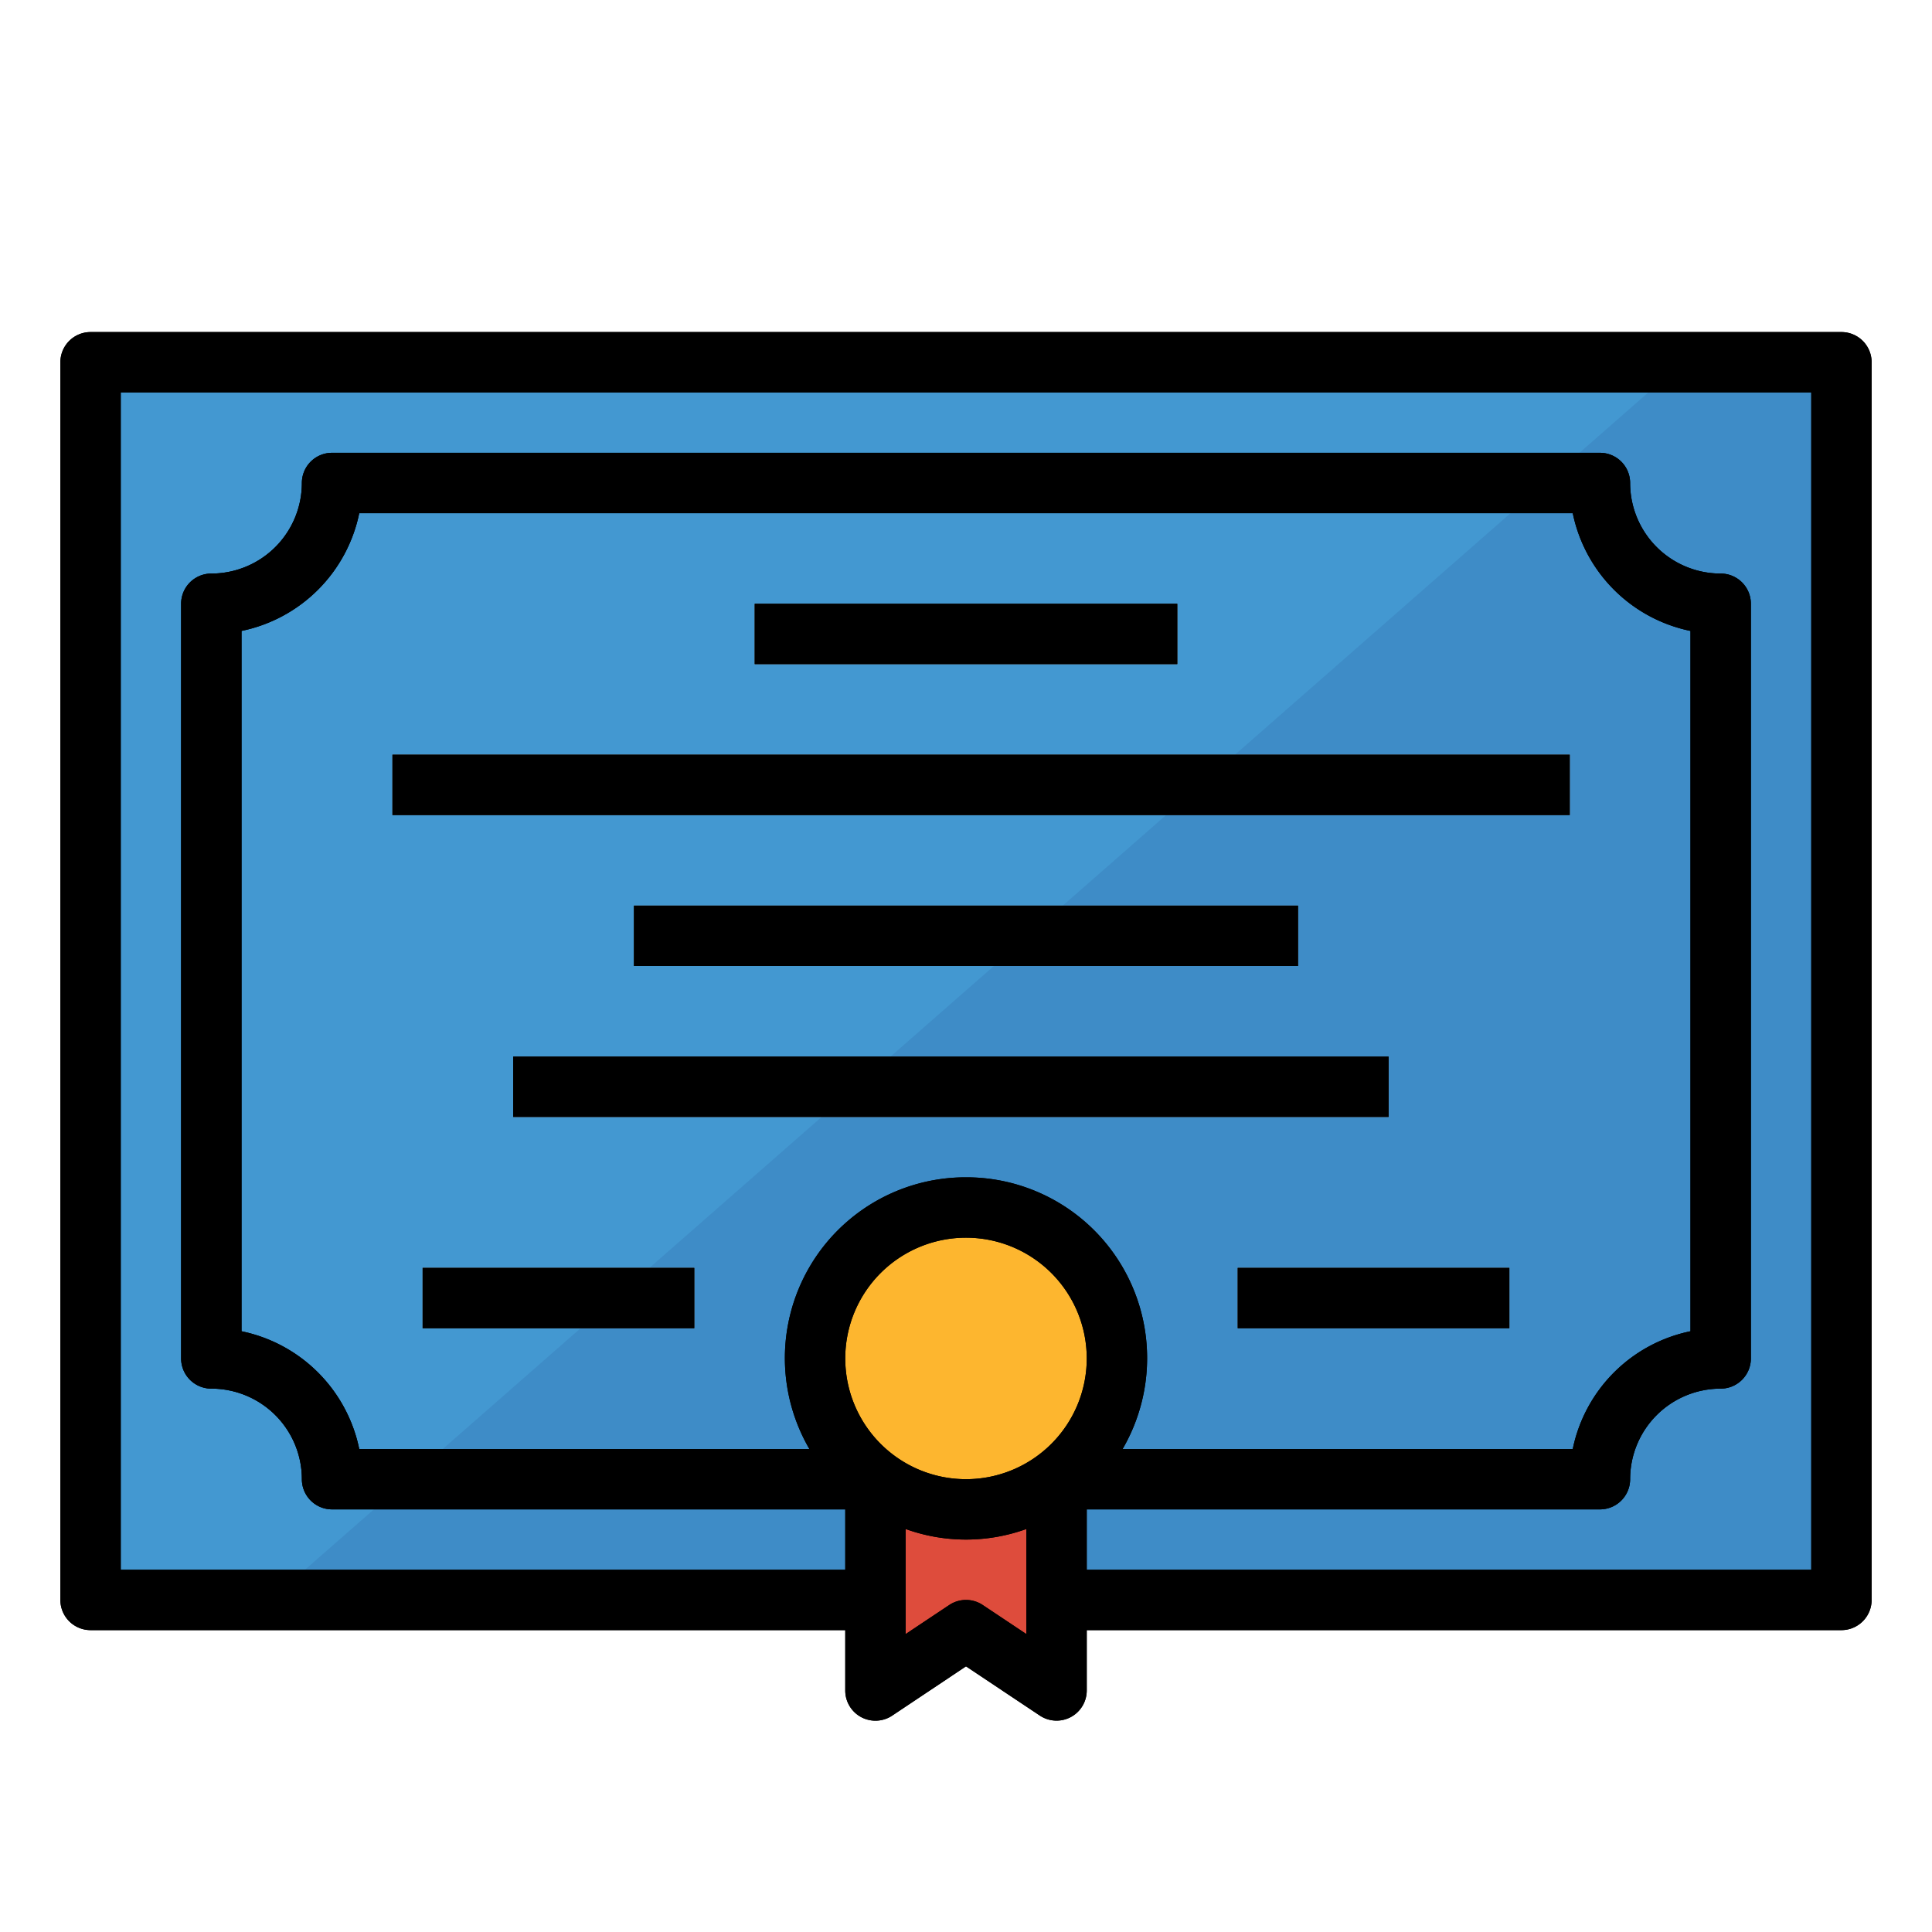 <svg xmlns="http://www.w3.org/2000/svg" viewBox="0 0 64 64"><title>certificate-diploma-education-degree</title><g id="fill_outline" data-name="fill outline"><polyline points="29 53 3 53 3 12 61 12 61 53 35 53" style="fill:#4398d1"/><polygon points="8.962 53 29 53 35 53 61 53 61 12 55.744 12 8.962 53" style="fill:#3e8cc7"/><path d="M53,50H11a1,1,0,0,1-1-1,3,3,0,0,0-3-3,1,1,0,0,1-1-1V20a1,1,0,0,1,1-1,3,3,0,0,0,3-3,1,1,0,0,1,1-1H53a1,1,0,0,1,1,1,3,3,0,0,0,3,3,1,1,0,0,1,1,1V45a1,1,0,0,1-1,1,3,3,0,0,0-3,3A1,1,0,0,1,53,50ZM11.9,48H52.1A5.013,5.013,0,0,1,56,44.1V20.9A5.013,5.013,0,0,1,52.1,17H11.9A5.013,5.013,0,0,1,8,20.9V44.1A5.013,5.013,0,0,1,11.9,48Z" style="fill:#126099"/><polygon points="29 49 29 56 32 54 35 56 35 49 29 49" style="fill:#de4c3c"/><rect x="25" y="20" width="14" height="2" style="fill:#c7c7c7"/><rect x="13" y="25" width="39" height="2" style="fill:#c7c7c7"/><rect x="21" y="30" width="22" height="2" style="fill:#c7c7c7"/><rect x="17" y="35" width="29" height="2" style="fill:#c7c7c7"/><rect x="14" y="42" width="9" height="2" style="fill:#c7c7c7"/><rect x="41" y="42" width="9" height="2" style="fill:#c7c7c7"/><circle cx="32" cy="45" r="5" style="fill:#fdb62f"/><path d="M61,11H3a1,1,0,0,0-1,1V53a1,1,0,0,0,1,1H28v2a1,1,0,0,0,1.555.832L32,55.2l2.445,1.63A1,1,0,0,0,36,56V54H61a1,1,0,0,0,1-1V12A1,1,0,0,0,61,11ZM28,45a4,4,0,1,1,4,4A4,4,0,0,1,28,45Zm4-6a5.989,5.989,0,0,0-5.188,9H11.9A5.013,5.013,0,0,0,8,44.1V20.9A5.013,5.013,0,0,0,11.9,17H52.1A5.013,5.013,0,0,0,56,20.9V44.1A5.013,5.013,0,0,0,52.1,48H37.188A5.989,5.989,0,0,0,32,39Zm.555,14.168a1,1,0,0,0-1.11,0L30,54.131V50.65a5.889,5.889,0,0,0,4,0v3.481ZM60,52H36V50H53a1,1,0,0,0,1-1,3,3,0,0,1,3-3,1,1,0,0,0,1-1V20a1,1,0,0,0-1-1,3,3,0,0,1-3-3,1,1,0,0,0-1-1H11a1,1,0,0,0-1,1,3,3,0,0,1-3,3,1,1,0,0,0-1,1V45a1,1,0,0,0,1,1,3,3,0,0,1,3,3,1,1,0,0,0,1,1H28v2H4V13H60Z"/><rect x="25" y="20" width="14" height="2"/><rect x="13" y="25" width="39" height="2"/><rect x="21" y="30" width="22" height="2"/><rect x="17" y="35" width="29" height="2"/><rect x="14" y="42" width="9" height="2"/><rect x="41" y="42" width="9" height="2"/><path d="M61,11H3a1,1,0,0,0-1,1V53a1,1,0,0,0,1,1H28v2a1,1,0,0,0,1.555.832L32,55.2l2.445,1.63A1,1,0,0,0,36,56V54H61a1,1,0,0,0,1-1V12A1,1,0,0,0,61,11ZM28,45a4,4,0,1,1,4,4A4,4,0,0,1,28,45Zm4-6a5.989,5.989,0,0,0-5.188,9H11.9A5.013,5.013,0,0,0,8,44.1V20.9A5.013,5.013,0,0,0,11.9,17H52.1A5.013,5.013,0,0,0,56,20.9V44.1A5.013,5.013,0,0,0,52.1,48H37.188A5.989,5.989,0,0,0,32,39Zm.555,14.168a1,1,0,0,0-1.11,0L30,54.131V50.65a5.889,5.889,0,0,0,4,0v3.481ZM60,52H36V50H53a1,1,0,0,0,1-1,3,3,0,0,1,3-3,1,1,0,0,0,1-1V20a1,1,0,0,0-1-1,3,3,0,0,1-3-3,1,1,0,0,0-1-1H11a1,1,0,0,0-1,1,3,3,0,0,1-3,3,1,1,0,0,0-1,1V45a1,1,0,0,0,1,1,3,3,0,0,1,3,3,1,1,0,0,0,1,1H28v2H4V13H60Z"/><rect x="25" y="20" width="14" height="2"/><rect x="13" y="25" width="39" height="2"/><rect x="21" y="30" width="22" height="2"/><rect x="17" y="35" width="29" height="2"/><rect x="14" y="42" width="9" height="2"/><rect x="41" y="42" width="9" height="2"/></g></svg>